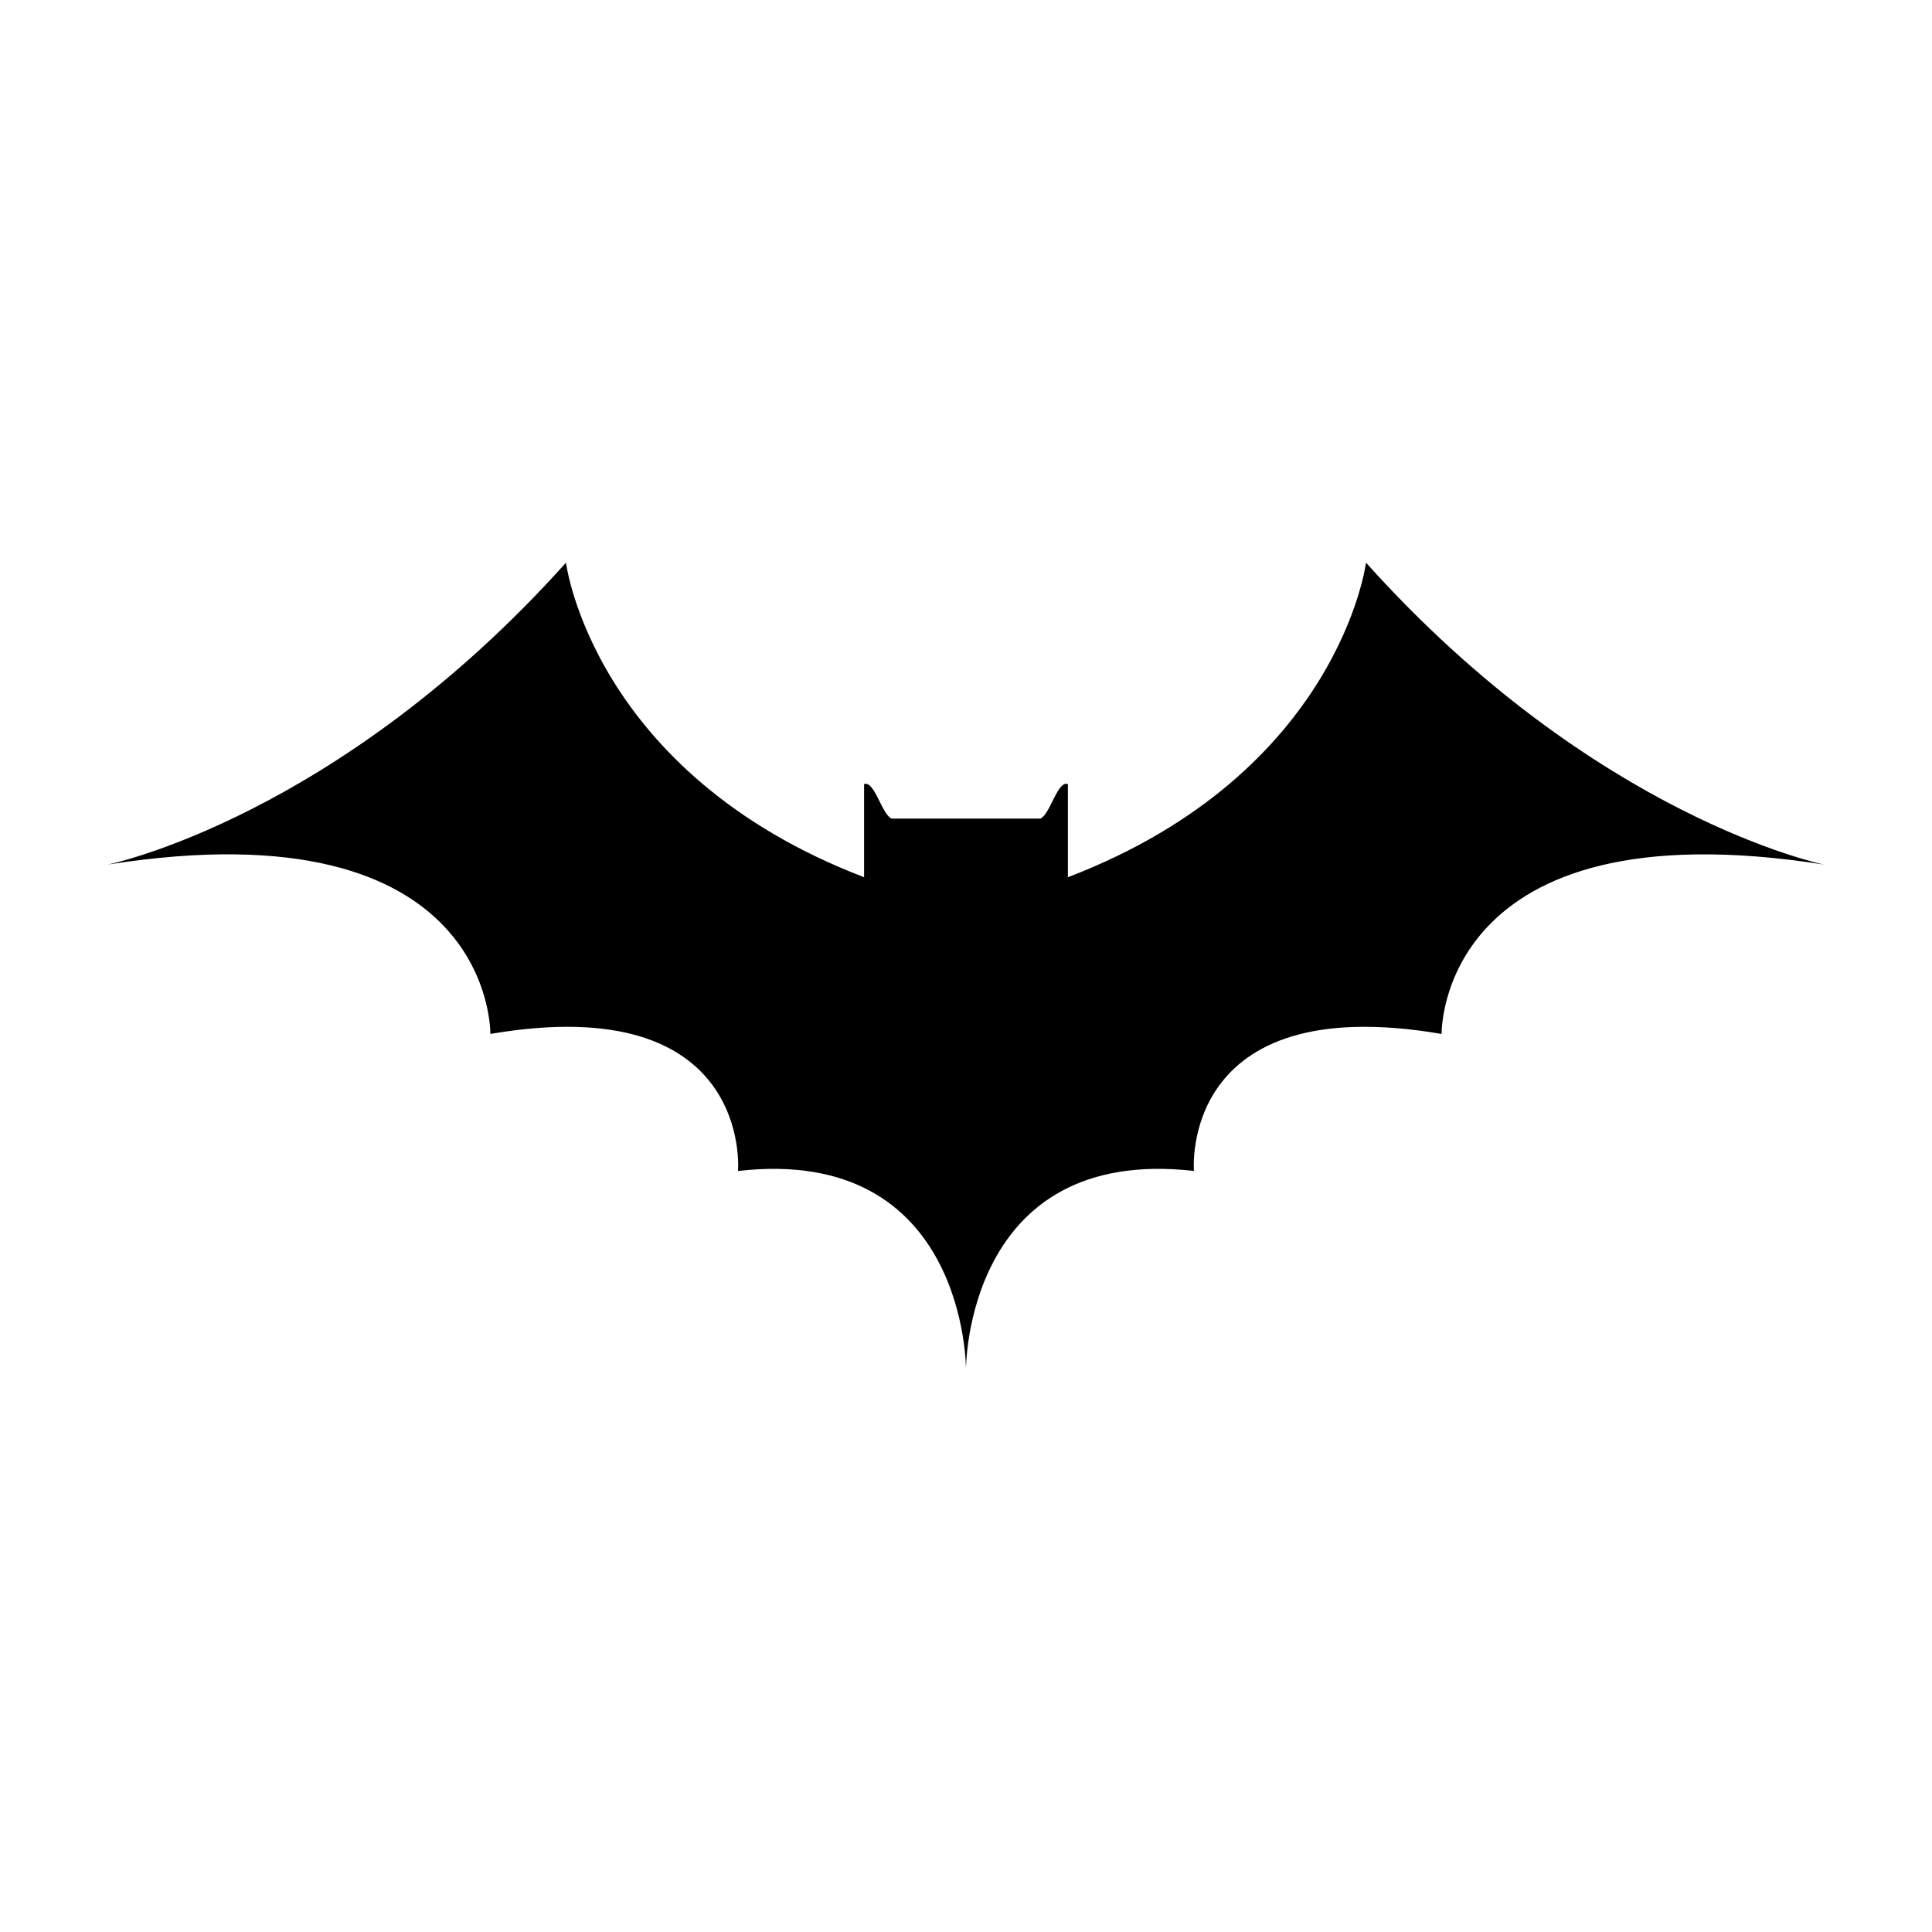 <svg xmlns="http://www.w3.org/2000/svg" viewBox="0 0 512 512"><path d="M149.994 149.115c-60.71 67.68-121.408 80-121.408 80 102.53-16.11 101.36 44.89 101.36 44.89 69.71-11.91 65.64 36.31 65.64 36.31 60.63-6.9 60.408 52.57 60.408 52.57s-.22-59.47 60.41-52.57c0 0-4.069-48.22 65.64-36.31 0 0-1.16-61 101.37-44.88.02.01-60.688-12.33-121.408-80.01 0 0-7 55.77-79 83.36v-24.69c-2.76-1-4.632 7.88-7.262 9.15h-39.488c-2.63-1.27-4.502-10.11-7.262-9.15v24.69c-72-27.59-79-83.36-79-83.36z"/></svg>
